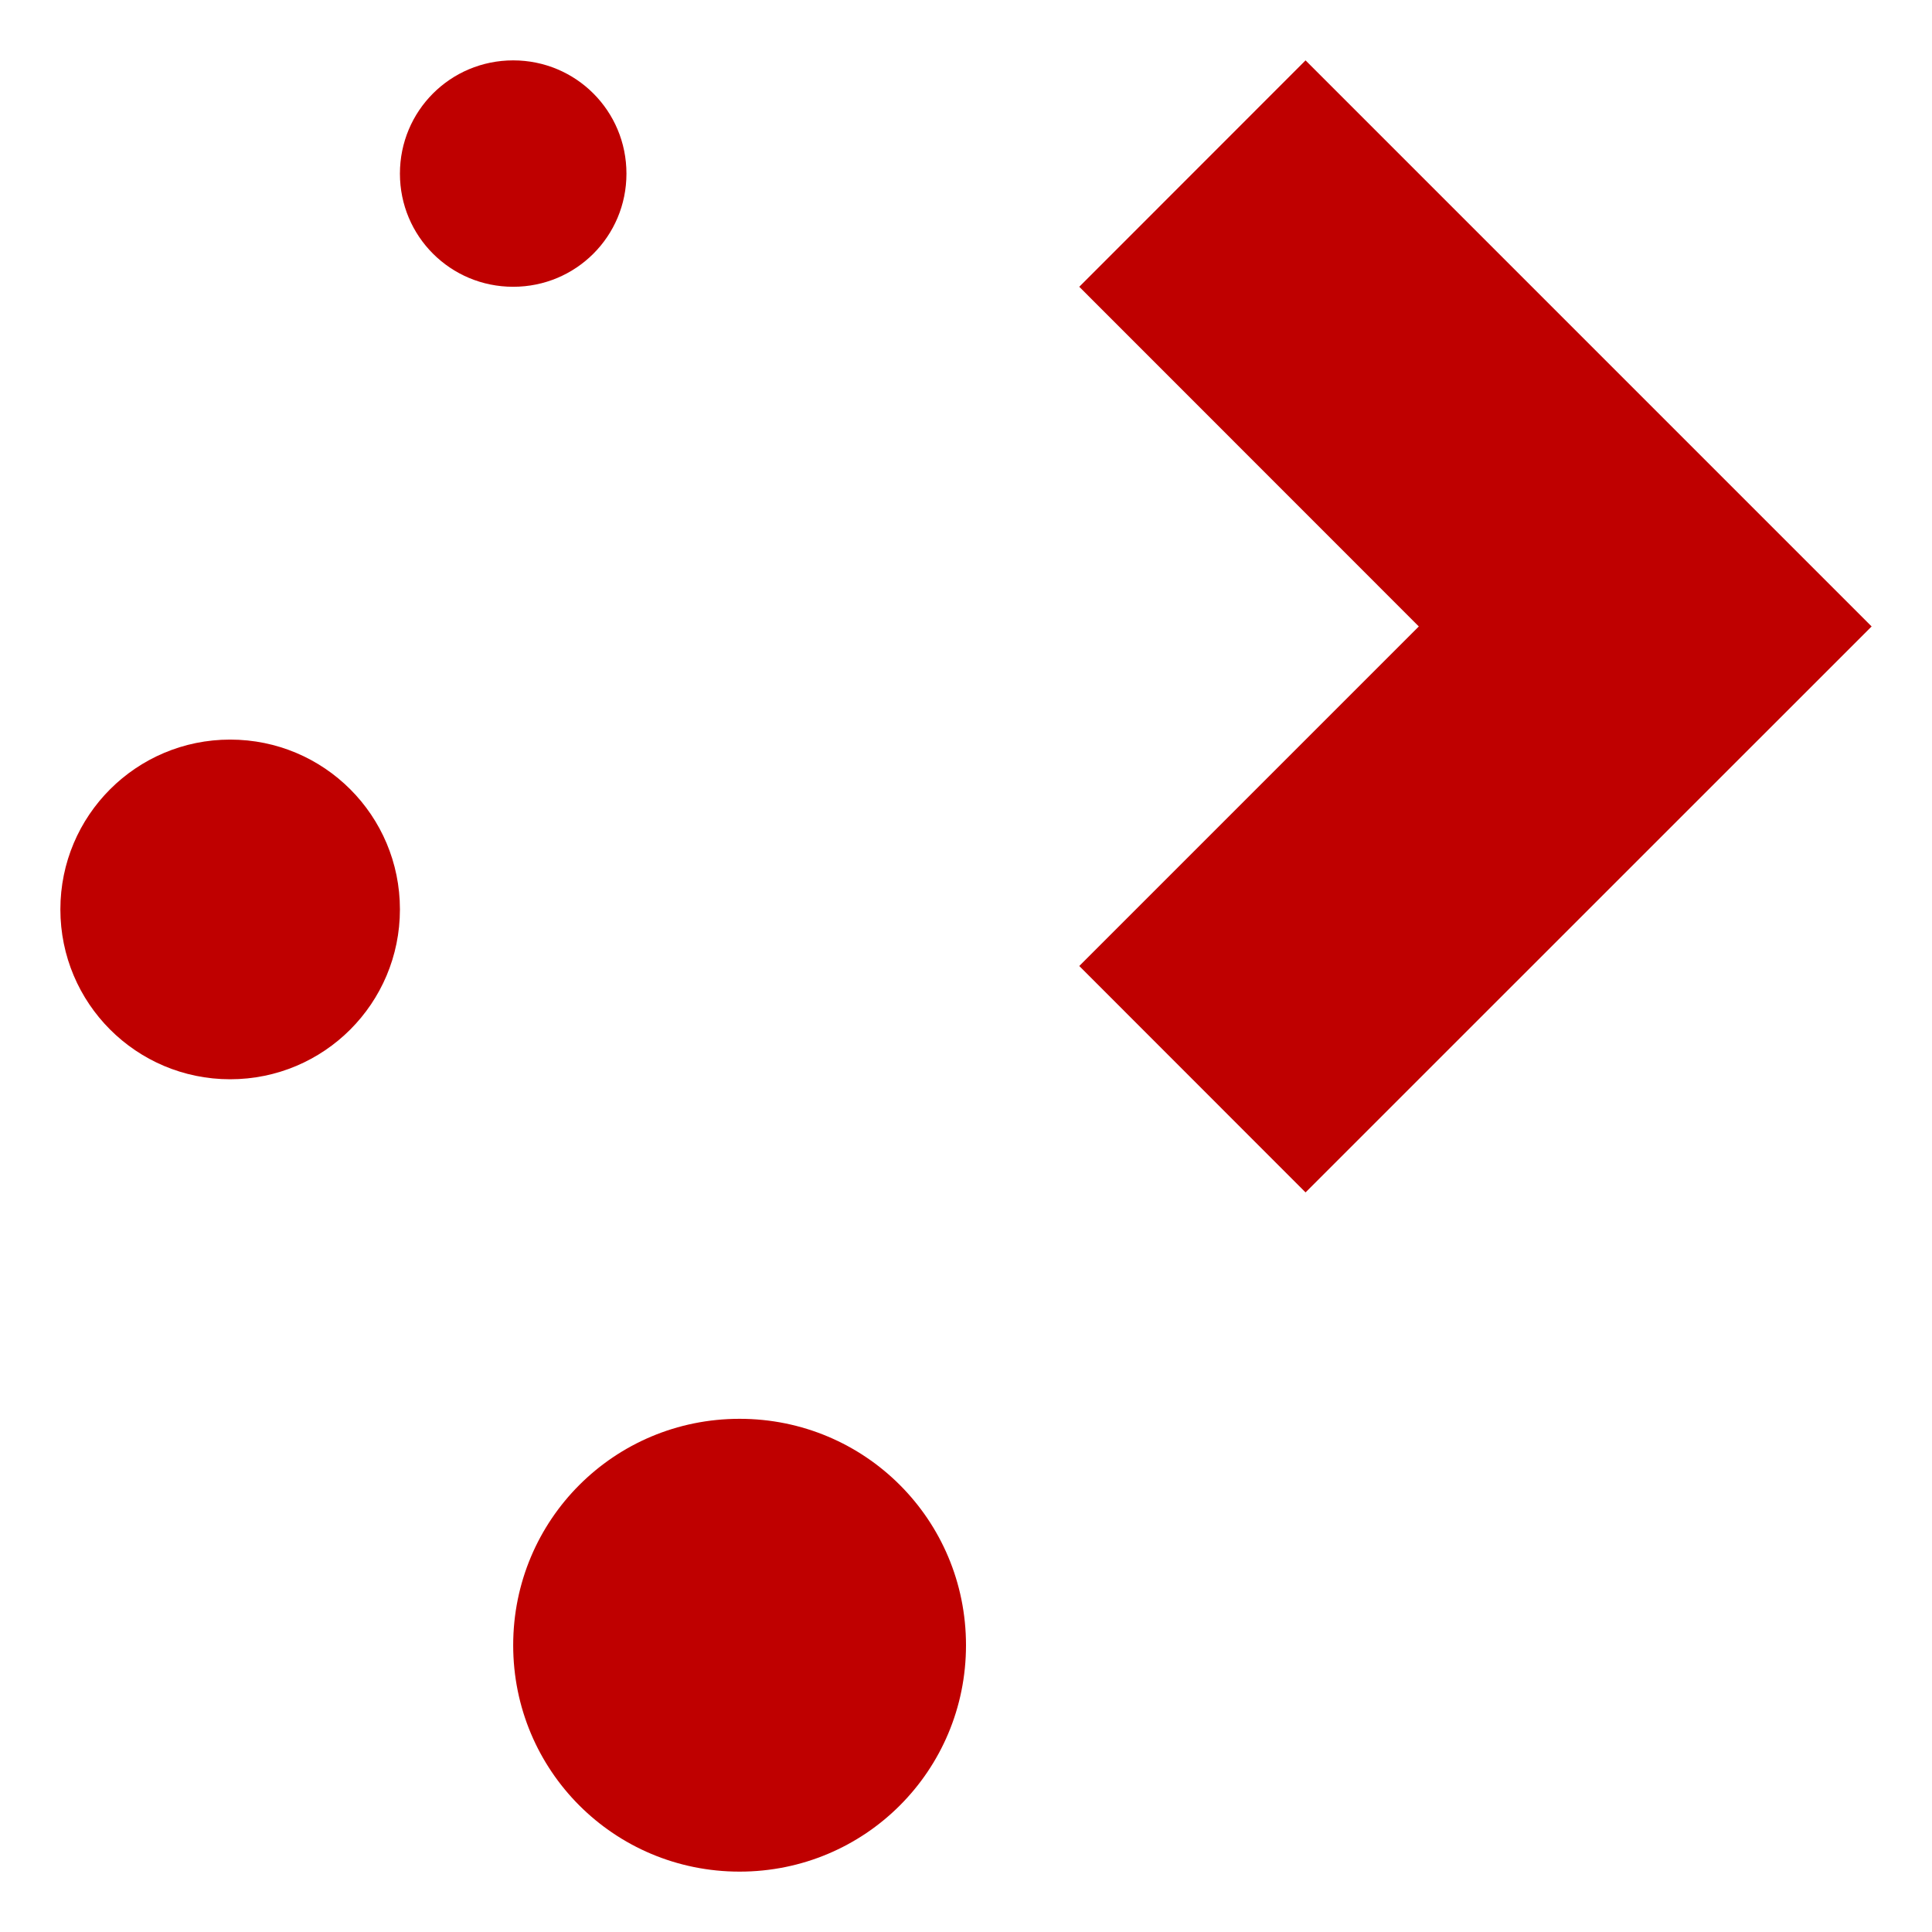 
<svg xmlns="http://www.w3.org/2000/svg" xmlns:xlink="http://www.w3.org/1999/xlink" width="16px" height="16px" viewBox="0 0 16 16" version="1.1">
<g id="surface1">
<path style=" stroke:none;fill-rule:nonzero;fill:#bf0000;fill-opacity:1;" d="M 4.25 0.5 C 3.73 0.5 3.312 0.918 3.312 1.438 C 3.312 1.957 3.73 2.375 4.25 2.375 C 4.77 2.375 5.188 1.957 5.188 1.438 C 5.188 0.918 4.77 0.5 4.25 0.5 M 10.812 0.5 L 8.938 2.375 L 11.75 5.188 L 8.938 8 L 10.812 9.875 L 15.5 5.188 Z M 1.906 6.125 C 1.129 6.125 0.5 6.754 0.5 7.531 C 0.5 8.309 1.129 8.938 1.906 8.938 C 2.684 8.938 3.312 8.309 3.312 7.531 C 3.312 6.754 2.684 6.125 1.906 6.125 M 6.125 11.75 C 5.086 11.75 4.25 12.586 4.25 13.625 C 4.25 14.664 5.086 15.5 6.125 15.5 C 7.164 15.5 8 14.664 8 13.625 C 8 12.586 7.164 11.75 6.125 11.75 "/>
</g>
</svg>
